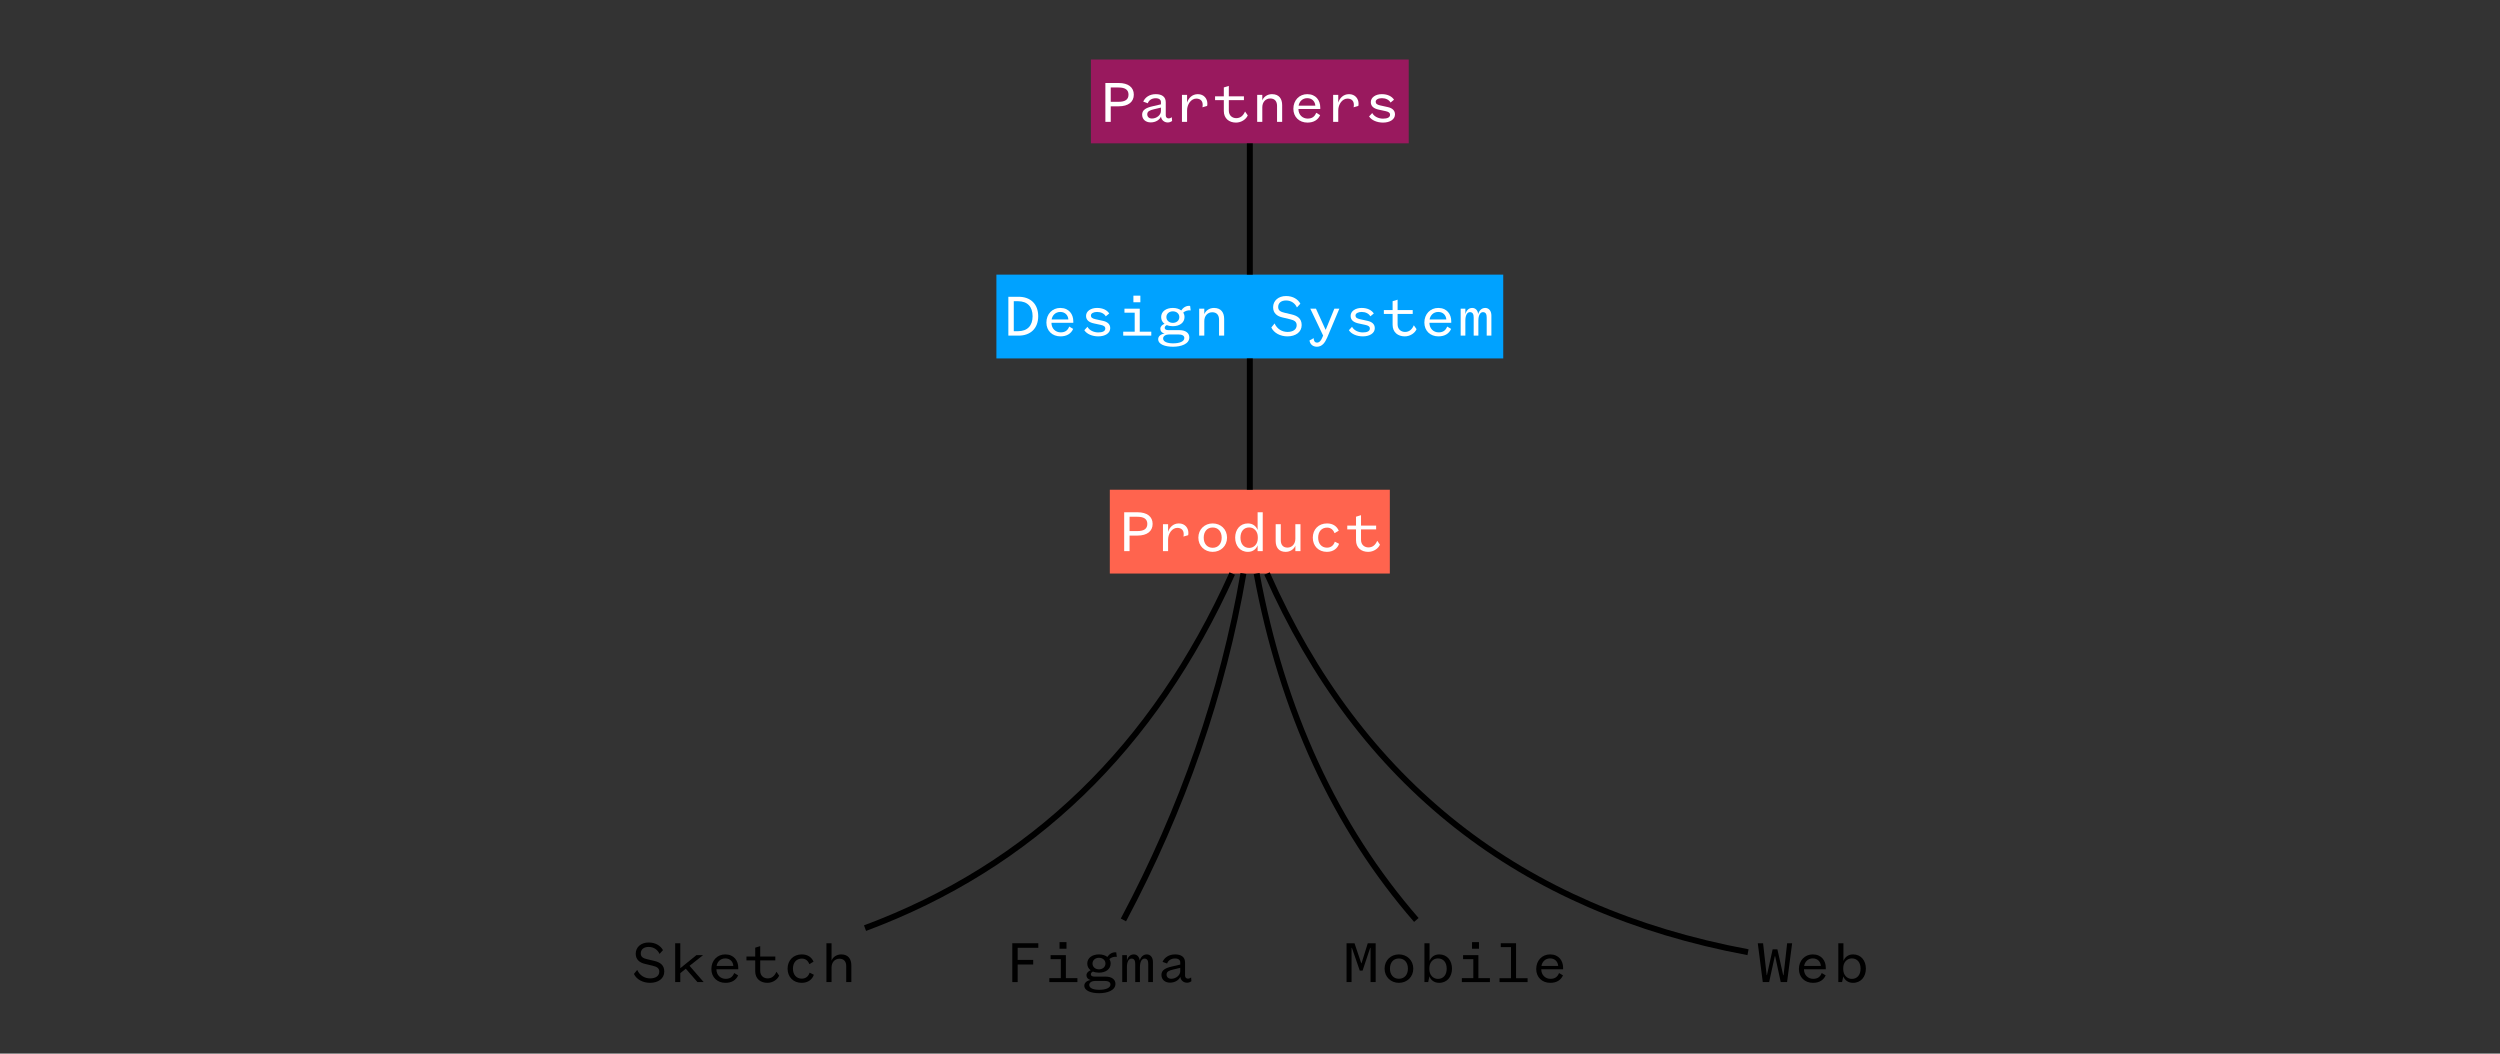 <svg width="840" height="354" viewBox="0 0 840 354" fill="none" xmlns="http://www.w3.org/2000/svg">
<rect x="0" y="0" width="840" height="354" fill="#333333" stroke="none"/>
<g id="ds-06">
<g id="g10">
<g id="g12">
<path id="path16" d="M372.898 192.708H466.982V164.551H372.898V192.708Z" fill="#FF644E"/>
<g id="g18">
<g id="g20">
<path id="path26" d="M382.204 179.954C385.437 179.954 387.281 178.482 387.281 176.036C387.281 173.591 385.437 172.12 382.204 172.12H377.727V185.177H379.53V179.954H382.204ZM379.53 178.441V173.633H382.162C384.4 173.633 385.499 174.42 385.499 176.036C385.499 177.654 384.4 178.441 382.162 178.441H379.53Z" fill="white"/>
<path id="path28" d="M395.567 177.363C397.039 177.363 397.722 178.233 397.722 179.435C397.722 179.871 397.68 180.12 397.618 180.285L399.214 179.83C399.277 179.664 399.297 179.394 399.297 179.021C399.297 177.425 398.177 175.871 396.105 175.871C394.116 175.871 392.914 177.28 392.478 178.731V176.12H390.758V185.177H392.478V181.322C392.478 179.228 393.867 177.363 395.567 177.363Z" fill="white"/>
<path id="path30" d="M412.286 180.658C412.286 177.84 410.172 175.871 407.456 175.871C404.763 175.871 402.648 177.84 402.648 180.658C402.648 183.456 404.763 185.425 407.456 185.425C410.172 185.425 412.286 183.456 412.286 180.658ZM404.451 180.658C404.451 178.607 405.612 177.239 407.456 177.239C409.322 177.239 410.483 178.607 410.483 180.658C410.483 182.69 409.322 184.058 407.456 184.058C405.612 184.058 404.451 182.69 404.451 180.658Z" fill="white"/>
<path id="path32" d="M422.621 180.845C422.621 182.835 421.316 184.099 419.741 184.099C417.896 184.099 416.798 182.731 416.798 180.658C416.798 178.586 417.896 177.218 419.741 177.218C421.316 177.218 422.621 178.482 422.621 180.451V180.845ZM422.559 185.177H424.28V172.12H422.559V178.089C422.104 176.866 421.006 175.871 419.306 175.871C416.611 175.871 415.016 177.984 415.016 180.658C415.016 183.312 416.611 185.425 419.306 185.425C421.006 185.425 422.104 184.451 422.559 183.228V185.177Z" fill="white"/>
<path id="path34" d="M435.24 181.031C435.24 182.793 434.099 183.995 432.586 183.995C431.094 183.995 430.348 183.041 430.348 181.508V176.12H428.629V181.756C428.629 183.85 429.602 185.425 431.986 185.425C433.581 185.425 434.825 184.472 435.24 183.333V185.177H436.96V176.12H435.24V181.031Z" fill="white"/>
<path id="path36" d="M448.496 182.005C448.145 183.167 447.277 184.016 445.864 184.016C444.105 184.016 442.902 182.731 442.902 180.658C442.902 178.565 444.106 177.28 445.91 177.28C447.214 177.28 448.019 178.089 448.392 179.146L449.823 178.317C449.226 176.907 447.938 175.871 445.887 175.871C443.048 175.871 441.1 177.861 441.1 180.658C441.1 183.477 443.048 185.425 445.824 185.425C448.082 185.425 449.409 184.203 449.927 182.71L448.496 182.005Z" fill="white"/>
<path id="path38" d="M452.68 176.597V177.882H455.622V181.529C455.622 184.099 457.449 185.425 459.707 185.425C461.552 185.425 463.144 184.285 463.667 183L462.753 181.695C462.109 183.187 461.138 183.933 459.788 183.933C458.524 183.933 457.3 183.104 457.3 181.384V177.882H462.38V176.597H457.3V173.094L455.622 173.612V176.597H452.68Z" fill="white"/>
</g>
</g>
<g class="word">
<path id="path40" d="M213 327.249C213.871 329.115 216.047 330.234 218.43 330.234C221.125 330.234 223.197 328.824 223.197 326.441C223.197 324.202 221.725 323.311 219.819 322.855L217.518 322.316C216.171 322.005 215.301 321.59 215.301 320.369C215.301 318.959 216.358 318.171 217.953 318.171C219.695 318.171 221 319.145 221.602 320.513L222.762 319.249C221.953 317.777 220.295 316.679 217.953 316.679C215.384 316.679 213.602 318.233 213.602 320.451C213.602 322.503 215.01 323.477 216.731 323.871L219.322 324.492C220.71 324.824 221.518 325.3 221.518 326.482C221.518 327.995 220.192 328.741 218.43 328.741C216.648 328.741 214.907 327.767 214.099 325.881L213 327.249Z" fill="black"/>
<path id="path42" d="M228.58 326.979L230.424 325.487L234.342 329.985H236.435L231.688 324.513L236.227 320.928H233.989L228.58 325.321V316.928H226.859V329.985H228.58V326.979Z" fill="black"/>
<path id="path44" d="M246.687 326.938C246.19 328.223 245.32 328.887 243.807 328.887C242.128 328.887 240.719 327.643 240.719 325.674H248.056V325.135C248.056 322.793 246.605 320.679 243.682 320.679C241.009 320.679 239.02 322.731 239.02 325.59C239.02 328.368 241.009 330.234 243.745 330.234C245.858 330.234 247.309 329.321 248.014 327.726L246.687 326.938ZM240.781 324.554C240.988 323.207 242.045 322.026 243.682 322.026C245.403 322.026 246.315 323.228 246.397 324.554H240.781Z" fill="black"/>
<path id="path46" d="M250.807 321.405V322.69H253.75V326.337C253.75 328.907 255.574 330.234 257.833 330.234C259.678 330.234 261.273 329.093 261.791 327.808L260.879 326.503C260.237 327.995 259.263 328.741 257.916 328.741C256.652 328.741 255.429 327.913 255.429 326.192V322.69H260.506V321.405H255.429V317.902L253.75 318.42V321.405H250.807Z" fill="black"/>
<path id="path48" d="M272.025 326.813C271.673 327.975 270.803 328.824 269.394 328.824C267.632 328.824 266.43 327.539 266.43 325.466C266.43 323.374 267.632 322.088 269.435 322.088C270.74 322.088 271.548 322.897 271.922 323.954L273.352 323.125C272.751 321.715 271.466 320.679 269.414 320.679C266.574 320.679 264.627 322.669 264.627 325.466C264.627 328.285 266.574 330.234 269.352 330.234C271.611 330.234 272.937 329.011 273.456 327.518L272.025 326.813Z" fill="black"/>
<path id="path50" d="M279.398 325.093C279.398 323.311 280.517 322.13 282.051 322.13C283.543 322.13 284.331 323.083 284.331 324.596V329.985H286.051V324.369C286.051 322.254 285.035 320.679 282.652 320.679C281.057 320.679 279.813 321.633 279.398 322.772V316.928H277.678V329.985H279.398V325.093Z" fill="black"/>
<path id="path52" d="M341.933 329.985V324.077H347.156V322.524H341.933V318.462H348.875V316.928H340.129V329.985H341.933Z" fill="black"/>
<path id="path54" d="M356 318.772H358.342V316.554H356V318.772ZM362.01 329.985V328.658H358.135V320.928H352.995V322.275H356.436V328.658H352.58V329.985H362.01Z" fill="black"/>
<path id="path56" d="M371.435 323.746C371.435 324.928 370.46 325.694 369.258 325.694C368.057 325.694 367.083 324.928 367.083 323.746C367.083 322.585 368.057 321.819 369.258 321.819C370.46 321.819 371.435 322.585 371.435 323.746ZM374.792 330.564C374.792 329.115 373.549 328.141 371.476 328.141H367.787C366.896 328.141 366.522 327.829 366.522 327.374C366.522 326.897 366.855 326.628 367.228 326.441C367.808 326.69 368.492 326.813 369.258 326.813C371.538 326.813 373.176 325.633 373.176 323.746C373.176 323.187 373.03 322.69 372.741 322.254C373.279 321.715 374.398 321.342 375.248 321.508L375.062 319.995C373.715 319.808 372.596 320.679 372.077 321.528C371.373 320.99 370.399 320.679 369.258 320.679C366.958 320.679 365.321 321.881 365.321 323.746C365.321 324.7 365.735 325.487 366.46 326.005C365.632 326.337 365.052 326.917 365.052 327.705C365.052 328.472 365.549 329.052 366.46 329.3C365.238 329.426 364.326 330.213 364.326 331.166C364.326 332.928 366.647 333.715 369.321 333.715C371.973 333.715 374.792 332.824 374.792 330.564ZM365.984 330.938C365.984 330.067 366.958 329.59 367.973 329.59H371.083C372.222 329.59 373.114 329.902 373.114 330.772C373.114 332.015 371.414 332.575 369.321 332.575C367.476 332.575 365.984 332.078 365.984 330.938Z" fill="black"/>
<path id="path58" d="M378.643 324.928C378.643 323.29 379.182 322.088 380.177 322.088C381.192 322.088 381.441 322.897 381.441 323.954V329.985H383.017V324.928C383.017 323.29 383.576 322.088 384.551 322.088C385.566 322.088 385.815 322.897 385.815 323.954V329.985H387.389V323.249C387.389 321.715 386.581 320.679 385.317 320.679C384.074 320.679 383.245 321.633 382.954 322.751C382.81 321.487 382.063 320.679 380.944 320.679C379.659 320.679 378.913 321.674 378.643 322.813V320.928H377.068V329.985H378.643V324.928Z" fill="black"/>
<path id="path60" d="M392.148 323.746C392.438 322.834 393.371 322.047 394.801 322.047C396.107 322.047 396.563 322.71 396.563 323.332V324.098L393.786 324.741C391.671 325.218 390.242 325.923 390.242 327.56C390.242 329.156 391.444 330.171 393.122 330.171C394.781 330.171 396.128 329.321 396.584 328.181C396.667 329.3 397.62 330.192 398.822 330.192C399.34 330.192 399.817 330.047 400.314 329.694L400.211 328.41C399.942 328.658 399.527 328.824 399.154 328.824C398.677 328.824 398.179 328.534 398.179 327.808V323.394C398.179 321.57 396.894 320.679 394.843 320.679C392.709 320.679 391.237 321.756 390.615 323.187L392.148 323.746ZM396.563 326.337C396.563 327.664 395.133 328.866 393.537 328.866C392.501 328.866 391.963 328.244 391.963 327.436C391.963 326.441 392.833 326.088 394.201 325.757L396.563 325.197V326.337Z" fill="black"/>
<path id="path62" d="M457.832 326.13L460.383 318.482H460.504V329.985H462.222V316.928H459.573L457.481 323.643H457.378L455.113 316.928H452.441V329.985H454.119V318.482H454.246L456.878 326.13H457.832Z" fill="black"/>
<path id="path64" d="M474.863 325.466C474.863 322.648 472.748 320.679 470.03 320.679C467.335 320.679 465.221 322.648 465.221 325.466C465.221 328.264 467.335 330.234 470.03 330.234C472.748 330.234 474.863 328.264 474.863 325.466ZM467.025 325.466C467.025 323.415 468.186 322.047 470.03 322.047C471.898 322.047 473.059 323.415 473.059 325.466C473.059 327.498 471.898 328.866 470.03 328.866C468.186 328.866 467.025 327.498 467.025 325.466Z" fill="black"/>
<path id="path66" d="M480.287 328.057C480.741 329.3 481.879 330.234 483.563 330.234C486.275 330.234 487.873 328.12 487.873 325.466C487.873 322.793 486.275 320.679 483.58 320.679C481.879 320.679 480.782 321.674 480.328 322.897V316.928H478.609V329.985H479.874L480.287 328.057ZM480.264 325.259C480.264 323.29 481.569 322.026 483.143 322.026C484.988 322.026 486.091 323.394 486.091 325.466C486.091 327.539 484.988 328.907 483.143 328.907C481.569 328.907 480.264 327.643 480.264 325.653V325.259Z" fill="black"/>
<path id="path68" d="M494.601 318.772H496.939V316.554H494.601V318.772ZM500.611 329.985V328.658H496.738V320.928H491.595V322.275H495.037V328.658H491.182V329.985H500.611Z" fill="black"/>
<path id="path70" d="M513.272 329.985V328.679H509.393V316.928H504.256V318.233H507.698V328.679H503.842V329.985H513.272Z" fill="black"/>
<path id="path72" d="M523.834 326.938C523.339 328.223 522.466 328.887 520.955 328.887C519.277 328.887 517.869 327.643 517.869 325.674H525.201V325.135C525.201 322.793 523.753 320.679 520.828 320.679C518.156 320.679 516.168 322.731 516.168 325.59C516.168 328.368 518.156 330.234 520.891 330.234C523.006 330.234 524.454 329.321 525.161 327.726L523.834 326.938ZM517.926 324.554C518.133 323.207 519.191 322.026 520.828 322.026C522.552 322.026 523.46 323.228 523.546 324.554H517.926Z" fill="black"/>
<path id="path74" d="M597.204 318.979H595.607L593.699 327.622H593.596L592.395 316.928H590.613L592.291 329.985H594.429L596.331 321.3H596.457L598.325 329.985H600.457L602.158 316.928H600.48L599.279 327.664H599.152L597.204 318.979Z" fill="black"/>
<path id="path76" d="M612.097 326.938C611.603 328.223 610.73 328.887 609.218 328.887C607.54 328.887 606.133 327.643 606.133 325.674H613.465V325.135C613.465 322.793 612.017 320.679 609.092 320.679C606.42 320.679 604.432 322.731 604.432 325.59C604.432 328.368 606.42 330.234 609.155 330.234C611.27 330.234 612.718 329.321 613.425 327.726L612.097 326.938ZM606.19 324.554C606.397 323.207 607.454 322.026 609.092 322.026C610.816 322.026 611.724 323.228 611.81 324.554H606.19Z" fill="black"/>
<path id="path78" d="M619.35 328.057C619.804 329.3 620.942 330.234 622.625 330.234C625.338 330.234 626.935 328.12 626.935 325.466C626.935 322.793 625.338 320.679 622.642 320.679C620.942 320.679 619.844 321.674 619.39 322.897V316.928H617.672V329.985H618.936L619.35 328.057ZM619.327 325.259C619.327 323.29 620.631 322.026 622.206 322.026C624.05 322.026 625.154 323.394 625.154 325.466C625.154 327.539 624.05 328.907 622.206 328.907C620.631 328.907 619.327 327.643 619.327 325.653V325.259Z" fill="black"/>
</g>
<path id="path88" d="M366.547 48.157H473.333V20H366.547V48.157Z" fill="#99195E"/>
<g id="g90">
<g id="g92">
<path id="path98" d="M375.883 35.72C379.117 35.72 380.961 34.248 380.961 31.803C380.961 29.358 379.117 27.886 375.883 27.886H371.406V40.943H373.209V35.72H375.883ZM373.209 34.207V29.399H375.842C378.08 29.399 379.178 30.186 379.178 31.803C379.178 33.42 378.08 34.207 375.842 34.207H373.209Z" fill="white"/>
<path id="path100" d="M385.662 34.705C385.952 33.792 386.885 33.005 388.315 33.005C389.621 33.005 390.077 33.669 390.077 34.29V35.056L387.3 35.699C385.185 36.176 383.756 36.881 383.756 38.518C383.756 40.114 384.958 41.13 386.636 41.13C388.294 41.13 389.641 40.279 390.098 39.14C390.18 40.259 391.134 41.15 392.336 41.15C392.854 41.15 393.33 41.005 393.828 40.653L393.725 39.368C393.456 39.617 393.041 39.782 392.667 39.782C392.19 39.782 391.693 39.492 391.693 38.766V34.352C391.693 32.528 390.408 31.637 388.356 31.637C386.222 31.637 384.751 32.715 384.128 34.145L385.662 34.705ZM390.077 37.295C390.077 38.622 388.647 39.824 387.051 39.824C386.015 39.824 385.476 39.202 385.476 38.394C385.476 37.399 386.346 37.046 387.715 36.715L390.077 36.156V37.295Z" fill="white"/>
<path id="path102" d="M401.946 33.13C403.417 33.13 404.101 34 404.101 35.202C404.101 35.637 404.059 35.886 403.997 36.051L405.593 35.596C405.656 35.43 405.676 35.16 405.676 34.787C405.676 33.192 404.556 31.637 402.484 31.637C400.495 31.637 399.293 33.046 398.857 34.497V31.886H397.137V40.943H398.857V37.088C398.857 34.994 400.246 33.13 401.946 33.13Z" fill="white"/>
<path id="path104" d="M408.262 32.363V33.648H411.205V37.295C411.205 39.865 413.029 41.192 415.288 41.192C417.133 41.192 418.728 40.051 419.246 38.766L418.334 37.461C417.692 38.953 416.718 39.699 415.371 39.699C414.107 39.699 412.884 38.871 412.884 37.15V33.648H417.962V32.363H412.884V28.86L411.205 29.378V32.363H408.262Z" fill="white"/>
<path id="path106" d="M424.133 36.051C424.133 34.269 425.272 33.088 426.806 33.088C428.298 33.088 429.086 34.041 429.086 35.554V40.943H430.806V35.327C430.806 33.212 429.79 31.637 427.387 31.637C425.79 31.637 424.568 32.591 424.133 33.73V31.886H422.412V40.943H424.133V36.051Z" fill="white"/>
<path id="path108" d="M442.24 37.896C441.743 39.181 440.873 39.845 439.36 39.845C437.68 39.845 436.272 38.601 436.272 36.632H443.607V36.094C443.607 33.751 442.157 31.637 439.235 31.637C436.562 31.637 434.572 33.689 434.572 36.549C434.572 39.327 436.562 41.192 439.297 41.192C441.411 41.192 442.862 40.279 443.566 38.684L442.24 37.896ZM436.334 35.513C436.541 34.166 437.598 32.984 439.235 32.984C440.955 32.984 441.867 34.186 441.95 35.513H436.334Z" fill="white"/>
<path id="path110" d="M452.743 33.13C454.214 33.13 454.898 34 454.898 35.202C454.898 35.637 454.858 35.886 454.795 36.051L456.392 35.596C456.455 35.43 456.473 35.16 456.473 34.787C456.473 33.192 455.352 31.637 453.283 31.637C451.289 31.637 450.088 33.046 449.652 34.497V31.886H447.934V40.943H449.652V37.088C449.652 34.994 451.042 33.13 452.743 33.13Z" fill="white"/>
<path id="path112" d="M460.014 39.12C460.824 40.404 462.686 41.192 464.697 41.192C466.995 41.192 468.719 40.135 468.719 38.435C468.719 36.984 467.622 36.258 466.231 35.969L463.703 35.409C462.709 35.181 462.232 34.85 462.232 34.186C462.232 33.441 463.145 32.984 464.306 32.984C465.588 32.984 466.708 33.523 467.225 34.456L468.386 33.503C467.639 32.342 466.208 31.637 464.306 31.637C462.209 31.637 460.594 32.715 460.594 34.31C460.594 35.845 461.778 36.528 463.329 36.86L465.547 37.337C466.519 37.543 467.059 37.876 467.059 38.559C467.059 39.471 466.105 39.865 464.68 39.865C463.226 39.865 461.732 39.202 461.071 37.979L460.014 39.12Z" fill="white"/>
</g>
</g>
<path id="path114" d="M334.793 120.432H505.087V92.275H334.793V120.432Z" fill="#00A2FF"/>
<g id="g116">
<g id="g118">
<path id="path124" d="M338.807 112.773H342.247C346.268 112.773 348.838 110.327 348.838 106.244C348.838 102.161 346.268 99.716 342.247 99.716H338.807V112.773ZM340.631 111.28V101.208H342.04C345.232 101.208 346.952 103.073 346.952 106.244C346.952 109.416 345.232 111.28 342.04 111.28H340.631Z" fill="white"/>
<path id="path126" d="M359.258 109.726C358.76 111.011 357.89 111.675 356.377 111.675C354.698 111.675 353.29 110.431 353.29 108.462H360.626V107.923C360.626 105.581 359.175 103.467 356.252 103.467C353.579 103.467 351.59 105.519 351.59 108.378C351.59 111.156 353.579 113.021 356.315 113.021C358.429 113.021 359.88 112.109 360.585 110.514L359.258 109.726ZM353.351 107.342C353.559 105.995 354.615 104.814 356.252 104.814C357.973 104.814 358.885 106.016 358.968 107.342H353.351Z" fill="white"/>
<path id="path128" d="M364.33 110.949C365.138 112.234 367.004 113.021 369.014 113.021C371.314 113.021 373.035 111.965 373.035 110.265C373.035 108.814 371.936 108.088 370.548 107.799L368.019 107.239C367.025 107.011 366.548 106.68 366.548 106.016C366.548 105.27 367.459 104.814 368.62 104.814C369.905 104.814 371.025 105.352 371.542 106.286L372.703 105.332C371.957 104.172 370.527 103.467 368.62 103.467C366.527 103.467 364.91 104.544 364.91 106.14C364.91 107.675 366.091 108.358 367.646 108.69L369.863 109.167C370.838 109.373 371.376 109.705 371.376 110.389C371.376 111.301 370.423 111.695 368.993 111.695C367.542 111.695 366.05 111.032 365.387 109.809L364.33 110.949Z" fill="white"/>
<path id="path130" d="M380.823 101.56H383.164V99.342H380.823V101.56ZM386.833 112.773V111.446H382.957V103.716H377.817V105.063H381.258V111.446H377.402V112.773H386.833Z" fill="white"/>
<path id="path132" d="M396.257 106.534C396.257 107.716 395.283 108.482 394.081 108.482C392.88 108.482 391.905 107.716 391.905 106.534C391.905 105.373 392.88 104.607 394.081 104.607C395.283 104.607 396.257 105.373 396.257 106.534ZM399.614 113.352C399.614 111.903 398.371 110.929 396.299 110.929H392.609C391.718 110.929 391.345 110.617 391.345 110.162C391.345 109.685 391.677 109.416 392.05 109.229C392.631 109.478 393.314 109.601 394.081 109.601C396.36 109.601 397.998 108.421 397.998 106.534C397.998 105.975 397.852 105.478 397.563 105.042C398.101 104.503 399.221 104.13 400.07 104.296L399.884 102.783C398.537 102.596 397.418 103.467 396.9 104.316C396.195 103.778 395.221 103.467 394.081 103.467C391.78 103.467 390.144 104.669 390.144 106.534C390.144 107.488 390.557 108.275 391.283 108.793C390.454 109.125 389.874 109.705 389.874 110.493C389.874 111.26 390.371 111.84 391.283 112.088C390.06 112.214 389.148 113.001 389.148 113.954C389.148 115.716 391.469 116.503 394.144 116.503C396.796 116.503 399.614 115.612 399.614 113.352ZM390.806 113.726C390.806 112.855 391.78 112.378 392.796 112.378H395.905C397.045 112.378 397.936 112.69 397.936 113.56C397.936 114.803 396.237 115.363 394.144 115.363C392.299 115.363 390.806 114.865 390.806 113.726Z" fill="white"/>
<path id="path134" d="M404.644 107.881C404.644 106.099 405.784 104.918 407.318 104.918C408.81 104.918 409.598 105.871 409.598 107.384V112.773H411.318V107.157C411.318 105.042 410.302 103.467 407.898 103.467C406.301 103.467 405.08 104.421 404.644 105.56V103.716H402.924V112.773H404.644V107.881Z" fill="white"/>
<path id="path136" d="M427.164 110.037C428.035 111.903 430.211 113.021 432.594 113.021C435.289 113.021 437.361 111.612 437.361 109.229C437.361 106.99 435.889 106.099 433.983 105.643L431.682 105.104C430.335 104.793 429.465 104.378 429.465 103.157C429.465 101.747 430.522 100.959 432.117 100.959C433.859 100.959 435.164 101.933 435.766 103.301L436.926 102.037C436.117 100.565 434.459 99.467 432.117 99.467C429.548 99.467 427.766 101.021 427.766 103.239C427.766 105.291 429.174 106.265 430.895 106.659L433.486 107.28C434.874 107.612 435.682 108.088 435.682 109.27C435.682 110.783 434.356 111.529 432.594 111.529C430.812 111.529 429.071 110.555 428.263 108.669L427.164 110.037Z" fill="white"/>
<path id="path138" d="M444.216 113.581C443.78 114.596 443.24 115.114 442.537 115.114C441.771 115.114 441.397 114.534 441.397 113.622L439.988 114.389C440.154 115.571 441.024 116.503 442.475 116.503C444.239 116.503 445.211 115.114 445.958 113.373L450.02 103.716H448.342L445.458 110.763H445.377L442.165 103.716H440.258L444.567 112.752L444.216 113.581Z" fill="white"/>
<path id="path140" d="M453.227 110.949C454.037 112.234 455.899 113.021 457.91 113.021C460.208 113.021 461.932 111.965 461.932 110.265C461.932 108.814 460.835 108.088 459.444 107.799L456.916 107.239C455.922 107.011 455.445 106.68 455.445 106.016C455.445 105.27 456.358 104.814 457.519 104.814C458.801 104.814 459.921 105.352 460.438 106.286L461.599 105.332C460.852 104.172 459.421 103.467 457.519 103.467C455.422 103.467 453.807 104.544 453.807 106.14C453.807 107.675 454.991 108.358 456.542 108.69L458.76 109.167C459.731 109.373 460.272 109.705 460.272 110.389C460.272 111.301 459.318 111.695 457.893 111.695C456.439 111.695 454.945 111.032 454.284 109.809L453.227 110.949Z" fill="white"/>
<path id="path142" d="M464.973 104.193V105.478H467.915V109.125C467.915 111.695 469.742 113.021 472 113.021C473.845 113.021 475.437 111.881 475.96 110.596L475.046 109.291C474.402 110.783 473.431 111.529 472.081 111.529C470.817 111.529 469.593 110.701 469.593 108.98V105.478H474.672V104.193H469.593V100.69L467.915 101.208V104.193H464.973Z" fill="white"/>
<path id="path144" d="M486.252 109.726C485.757 111.011 484.884 111.675 483.373 111.675C481.695 111.675 480.287 110.431 480.287 108.462H487.619V107.923C487.619 105.581 486.171 103.467 483.246 103.467C480.574 103.467 478.586 105.519 478.586 108.378C478.586 111.156 480.574 113.021 483.309 113.021C485.424 113.021 486.872 112.109 487.579 110.514L486.252 109.726ZM480.344 107.342C480.551 105.995 481.609 104.814 483.246 104.814C484.97 104.814 485.878 106.016 485.964 107.342H480.344Z" fill="white"/>
<path id="path146" d="M492.36 107.716C492.36 106.078 492.9 104.876 493.894 104.876C494.911 104.876 495.158 105.685 495.158 106.742V112.773H496.733V107.716C496.733 106.078 497.296 104.876 498.267 104.876C499.284 104.876 499.531 105.685 499.531 106.742V112.773H501.106V106.037C501.106 104.503 500.301 103.467 499.037 103.467C497.79 103.467 496.962 104.421 496.669 105.539C496.526 104.275 495.779 103.467 494.664 103.467C493.377 103.467 492.63 104.462 492.36 105.601V103.716H490.785V112.773H492.36V107.716Z" fill="white"/>
</g>
</g>
<g class="strokes">
<path id="path80" d="M290.648 311.853C346.544 291.03 387.672 251.316 414.032 192.711" stroke="black" stroke-width="2"/>
<path id="path82" d="M377.467 309.101C397.427 271.608 410.867 232.81 417.786 192.708" stroke="black" stroke-width="2"/>
<path id="path84" d="M475.893 309.104C448.701 277.864 430.812 239.066 422.229 192.708" stroke="black" stroke-width="2"/>
<path id="path86" d="M587.33 319.948C510.749 305.625 456.877 263.213 425.719 192.711" stroke="black" stroke-width="2"/>
<path id="path148" d="M419.939 92.275V48.157" stroke="black" stroke-width="2"/>
<path id="path150" d="M419.939 164.551V120.432" stroke="black" stroke-width="2"/>
</g>
</g>
</g>
</g>
</svg>
